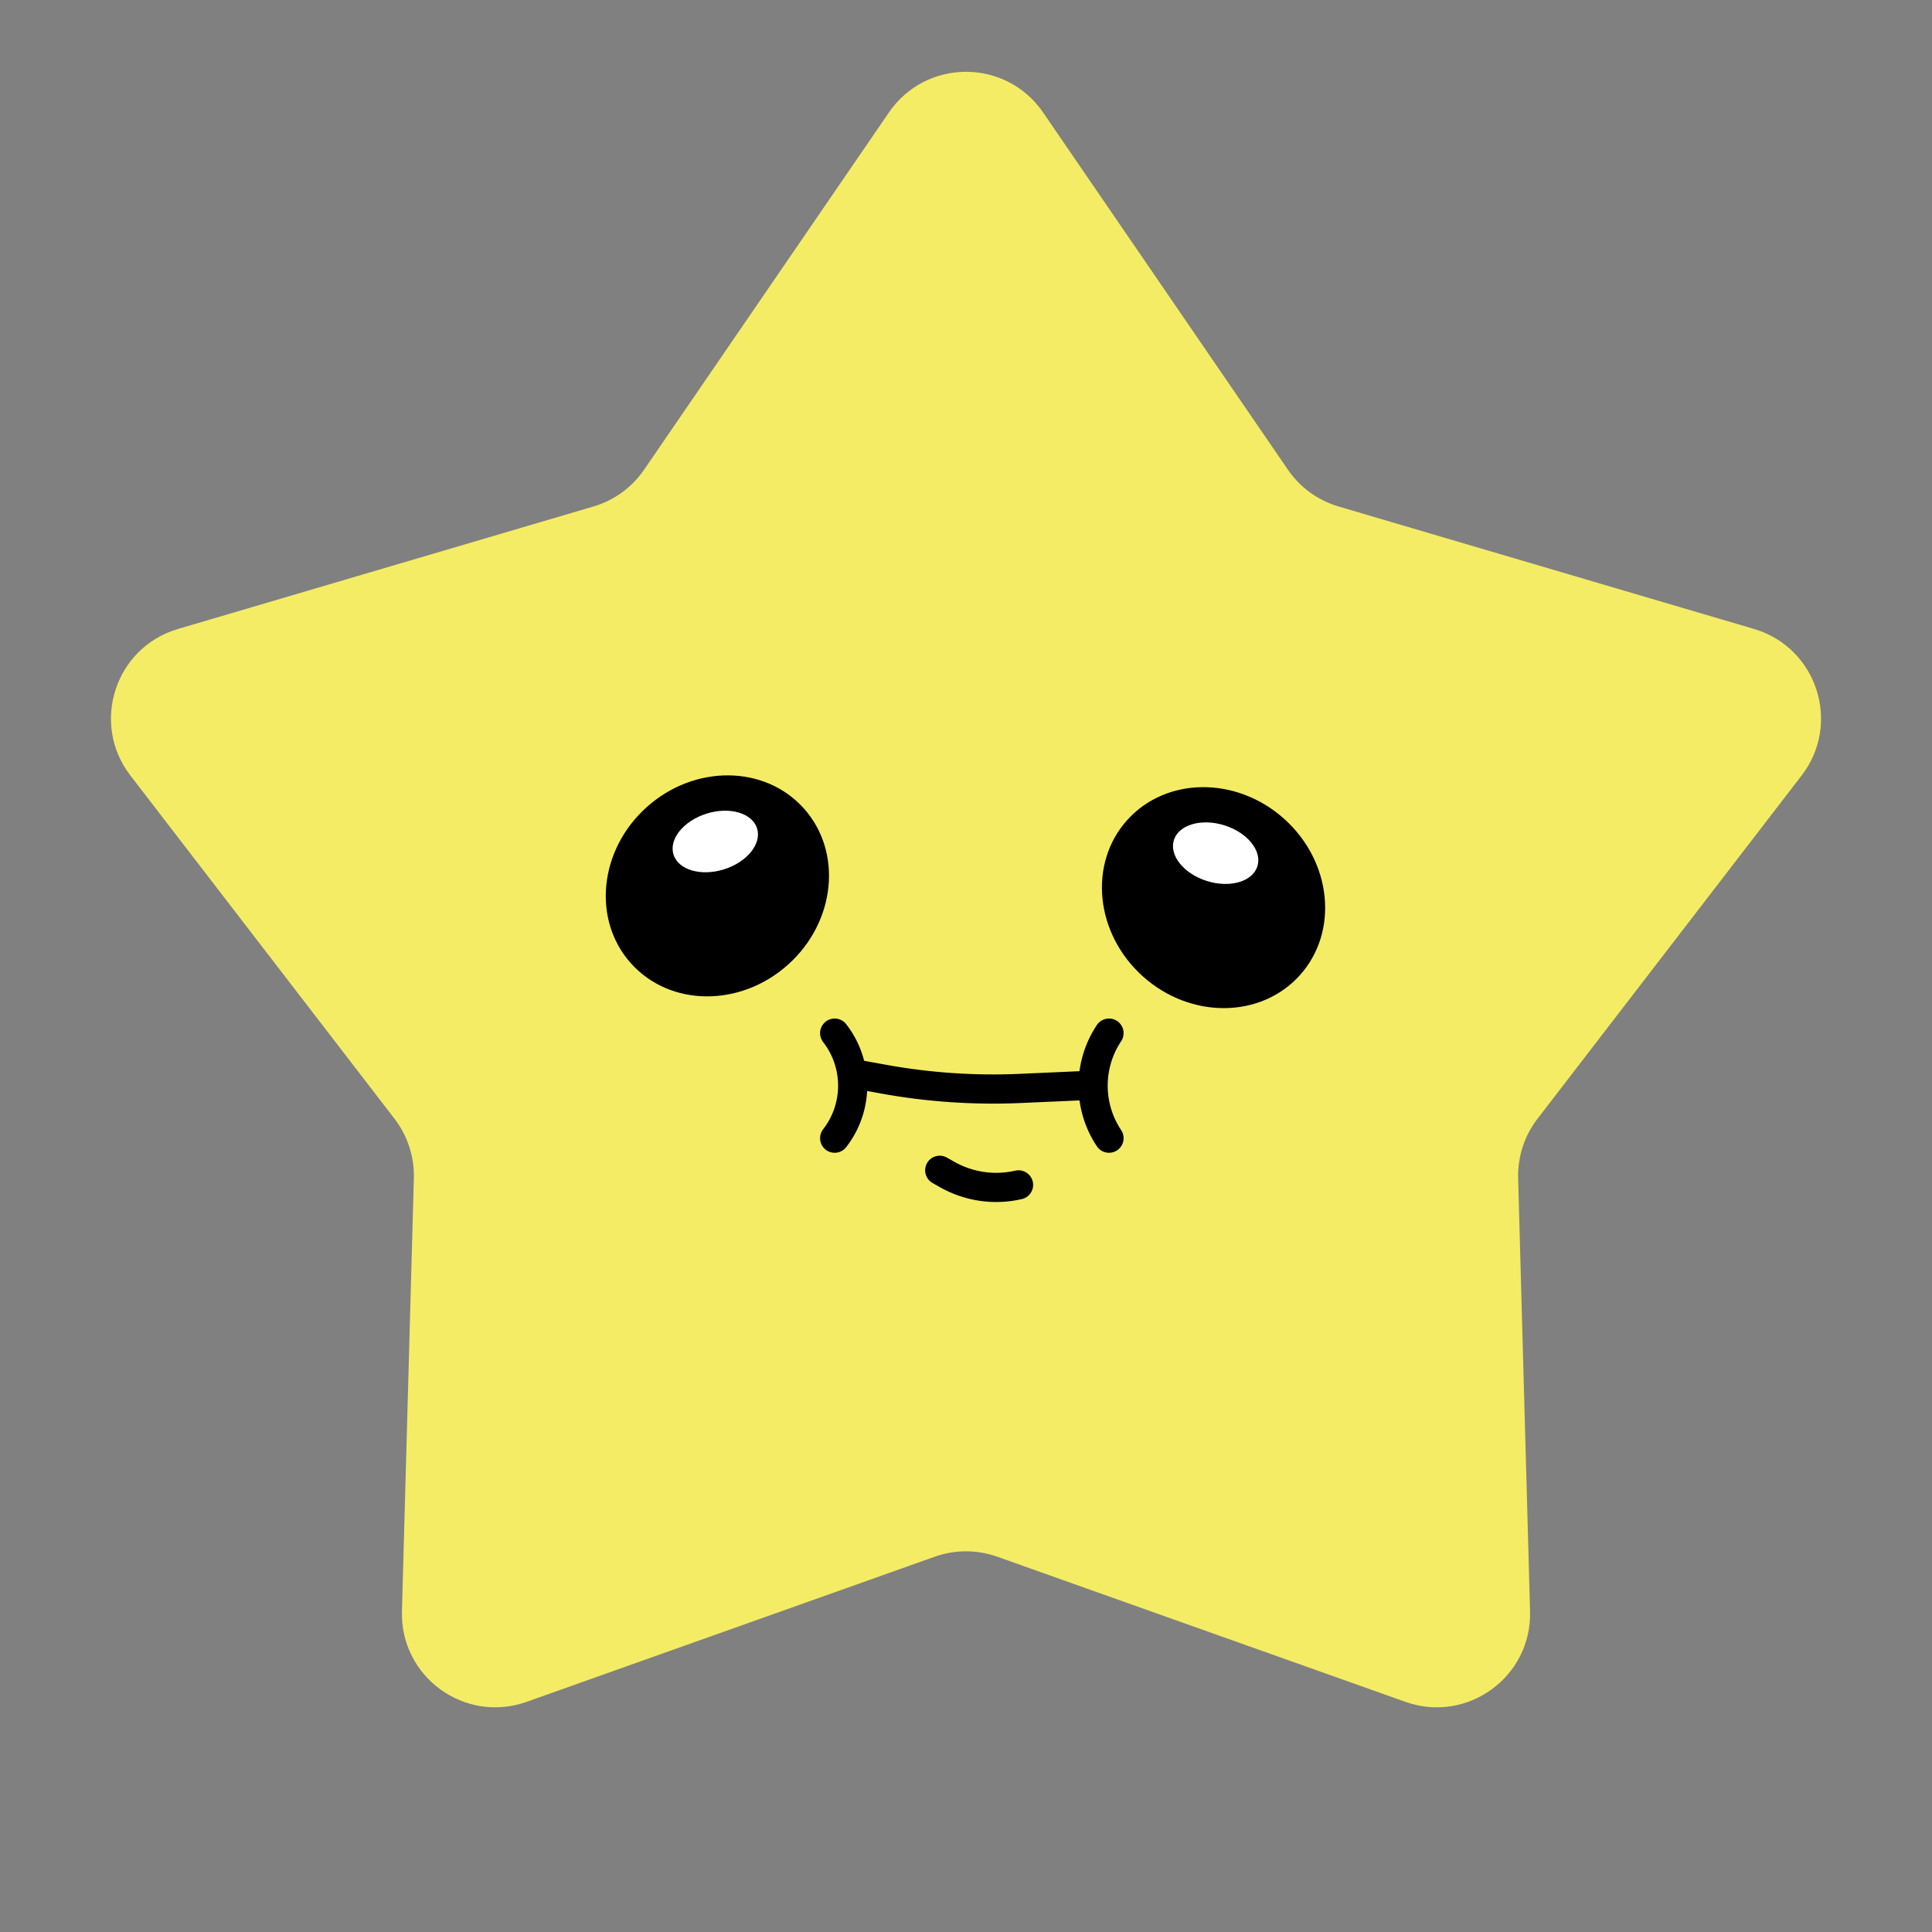 <svg width="331" height="331" viewBox="0 0 331 331" fill="none" xmlns="http://www.w3.org/2000/svg">
<rect x="0" y="0" width="331" height="331" fill="#808080" stroke="none"/>
<path d="M152.302 19.257C158.657 9.984 172.343 9.984 178.698 19.257L220.651 80.471C222.731 83.507 225.794 85.733 229.325 86.773L300.507 107.757C311.29 110.935 315.519 123.951 308.663 132.861L263.409 191.676C261.165 194.593 259.995 198.194 260.096 201.873L262.137 276.055C262.446 287.293 251.374 295.337 240.782 291.57L170.861 266.706C167.393 265.473 163.607 265.473 160.139 266.706L90.218 291.57C79.626 295.337 68.554 287.293 68.863 276.055L70.904 201.873C71.005 198.194 69.835 194.593 67.591 191.676L22.337 132.861C15.481 123.951 19.71 110.935 30.493 107.757L101.675 86.773C105.206 85.733 108.269 83.507 110.349 80.471L152.302 19.257Z" fill="#F4EC65"/>
<ellipse cx="122.907" cy="151.772" rx="19.885" ry="18.128" transform="rotate(-41.874 122.907 151.772)" fill="black"/>
<ellipse cx="122.547" cy="144.168" rx="7.5" ry="5" transform="rotate(-17.413 122.547 144.168)" fill="white"/>
<ellipse cx="19.885" cy="18.128" rx="19.885" ry="18.128" transform="matrix(-0.745 -0.667 -0.667 0.745 234.815 153.546)" fill="black"/>
<ellipse cx="7.5" cy="5" rx="7.5" ry="5" transform="matrix(-0.954 -0.299 -0.299 0.954 216.921 143.642)" fill="white"/>
<path d="M143 177V177C147.117 182.294 147.117 189.706 143 195V195" stroke="black" stroke-width="5" stroke-linecap="round"/>
<path d="M174.5 203V203C170.321 203.964 165.932 203.318 162.208 201.19L161 200.5" stroke="black" stroke-width="5" stroke-linecap="round"/>
<path d="M190 177V177C186.367 182.45 186.367 189.55 190 195V195" stroke="black" stroke-width="5" stroke-linecap="round"/>
<path d="M146.5 184L151.367 184.885C159.098 186.291 166.962 186.824 174.812 186.475L185.5 186" stroke="black" stroke-width="5" stroke-linecap="round"/>
</svg>
